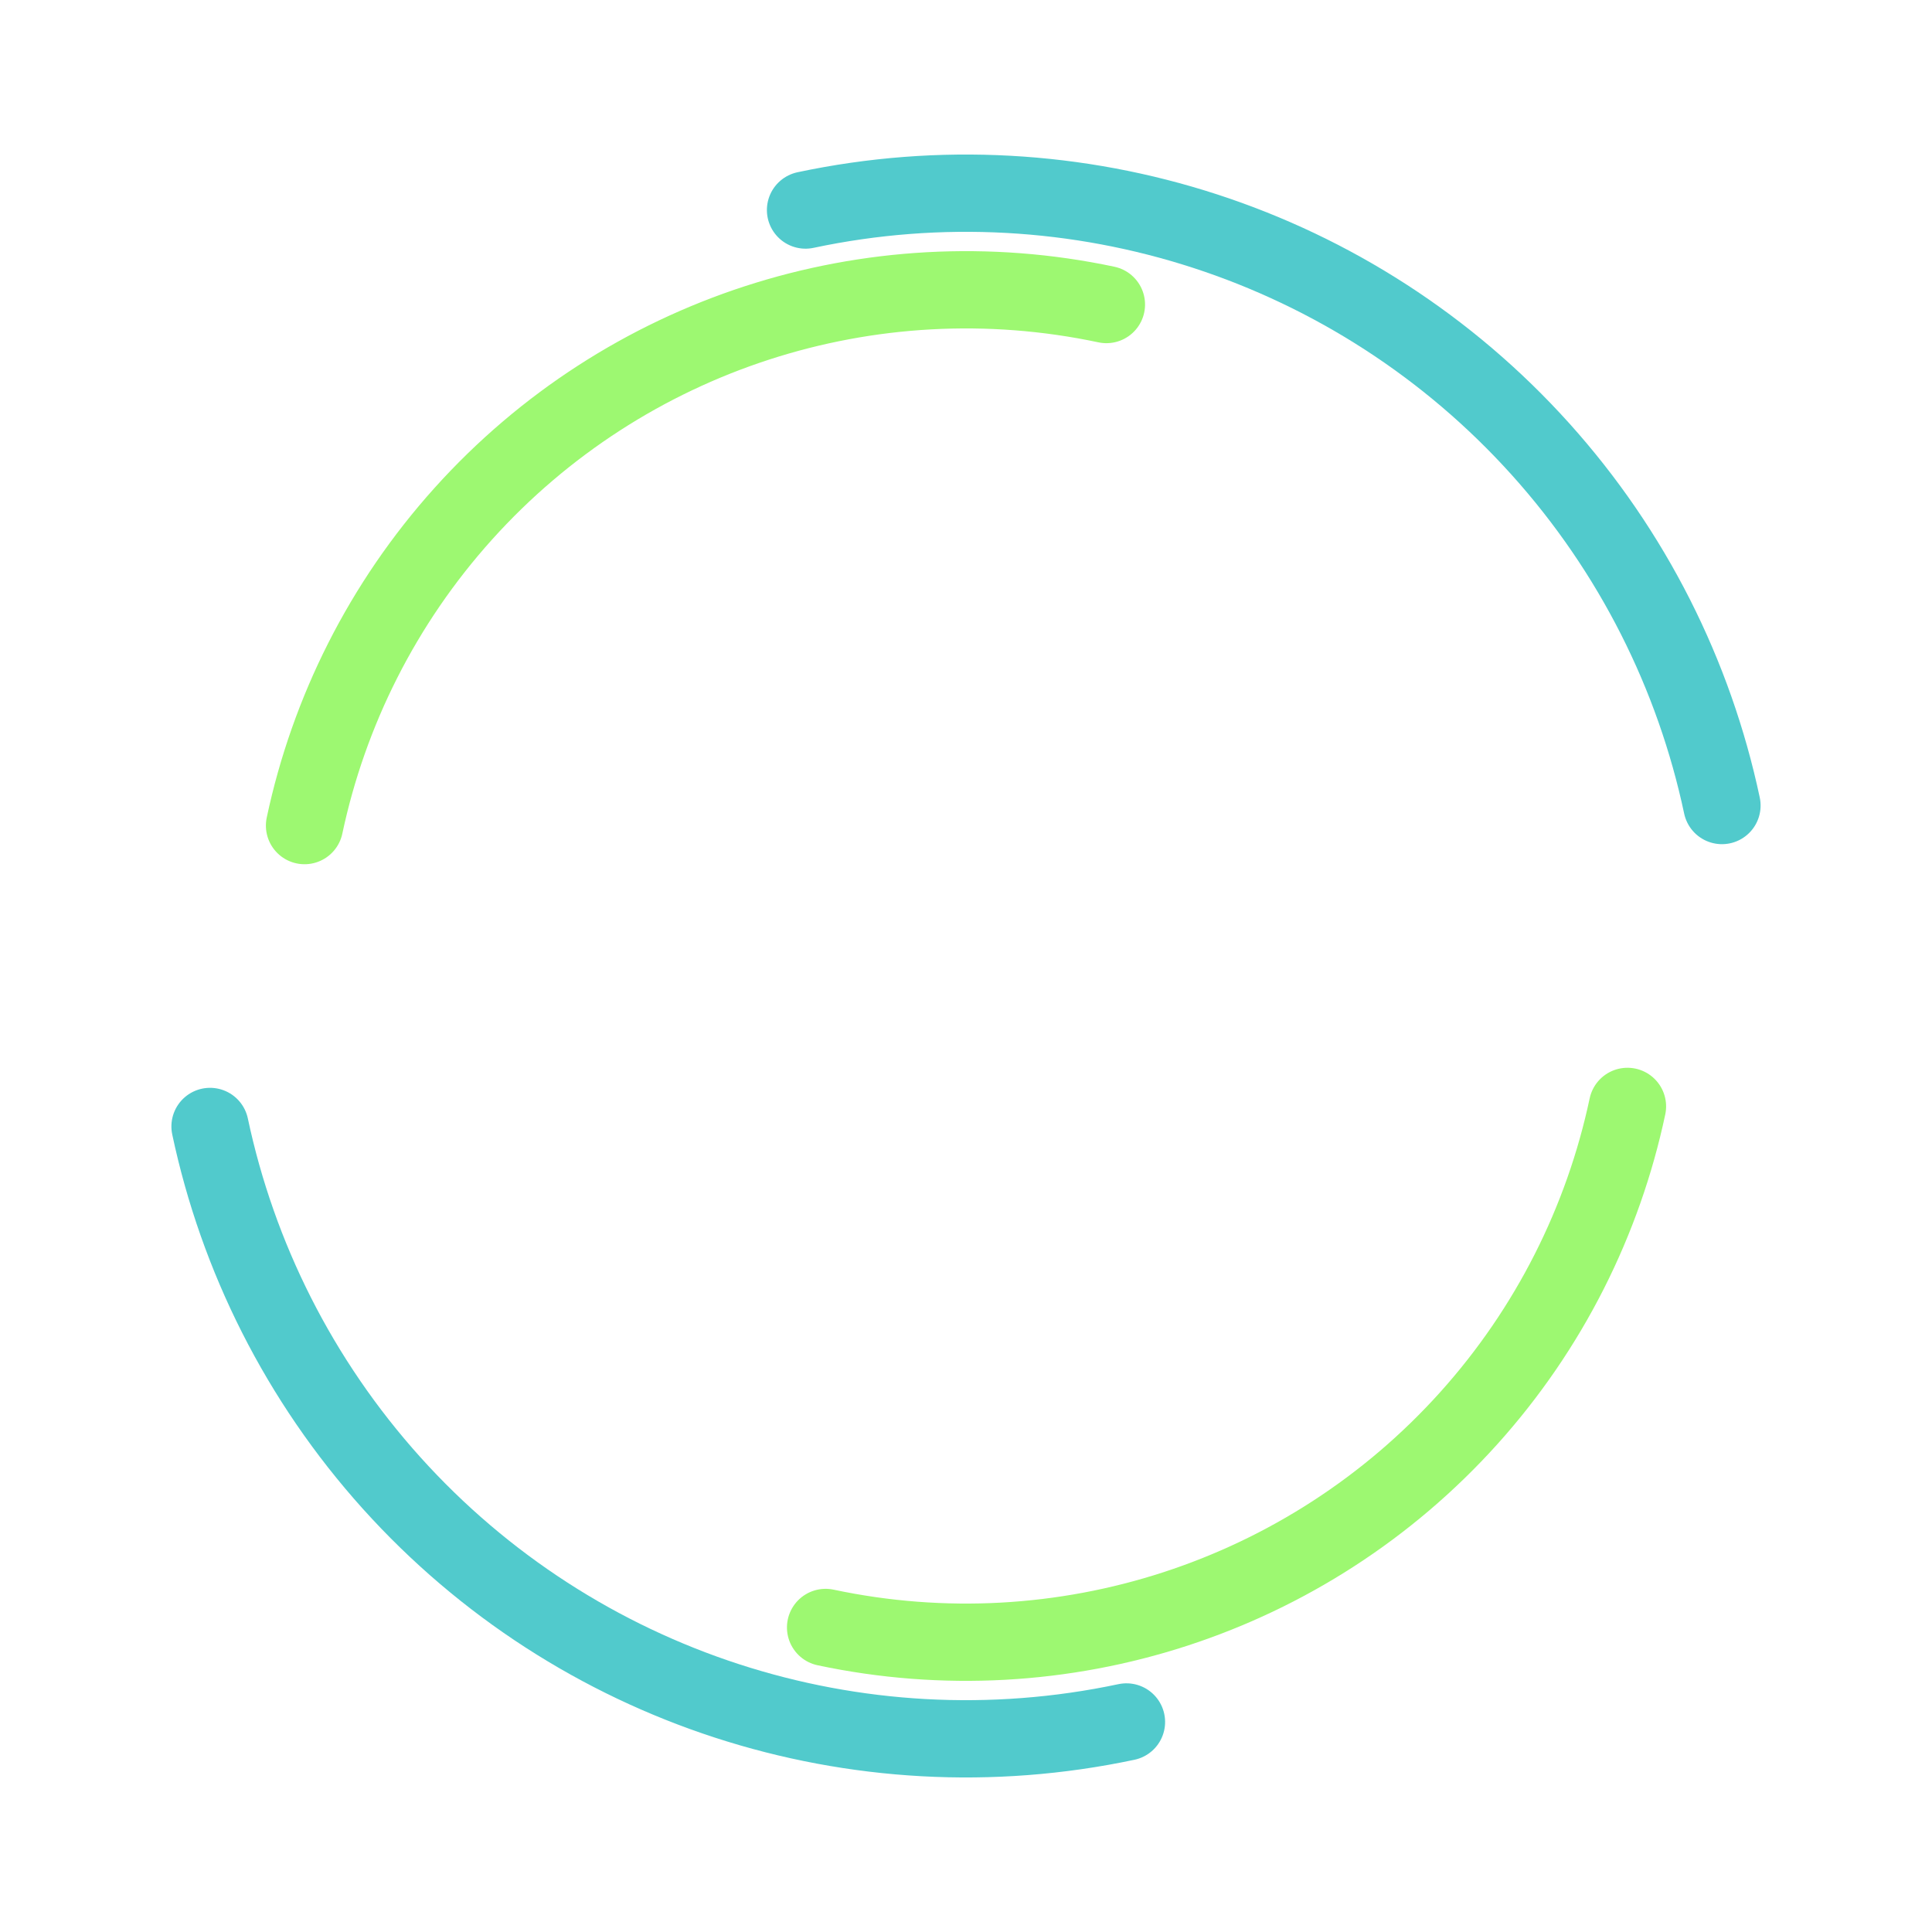 <svg width="200px"  height="200px"  xmlns="http://www.w3.org/2000/svg" viewBox="0 0 100 100" preserveAspectRatio="xMidYMid" class="lds-double-ring" style="background: none"><circle cx="50" cy="50" ng-attr-r="{{config.radius}}" ng-attr-stroke-width="{{config.width}}" ng-attr-stroke="{{config.c1}}" ng-attr-stroke-dasharray="{{config.dasharray}}" fill="none" stroke-linecap="round" r="40" stroke-width="4" stroke="#51CACC" stroke-dasharray="62.832 62.832" transform="rotate(78.016 50 50)"><animateTransform attributeName="transform" type="rotate" calcMode="linear" values="0 50 50360 50 50" keyTimes="01" dur="1s" begin="0s" repeatCount="indefinite"></animateTransform></circle><circle cx="50" cy="50" ng-attr-r="{{config.radius2}}" ng-attr-stroke-width="{{config.width}}" ng-attr-stroke="{{config.c2}}" ng-attr-stroke-dasharray="{{config.dasharray2}}" ng-attr-stroke-dashoffset="{{config.dashoffset2}}" fill="none" stroke-linecap="round" r="35" stroke-width="4" stroke="#9df871" stroke-dasharray="54.978 54.978" stroke-dashoffset="54.978" transform="rotate(-78.016 50 50)"><animateTransform attributeName="transform" type="rotate" calcMode="linear" values="0 50 50-360 50 50" keyTimes="01" dur="1s" begin="0s" repeatCount="indefinite"></animateTransform></circle></svg>